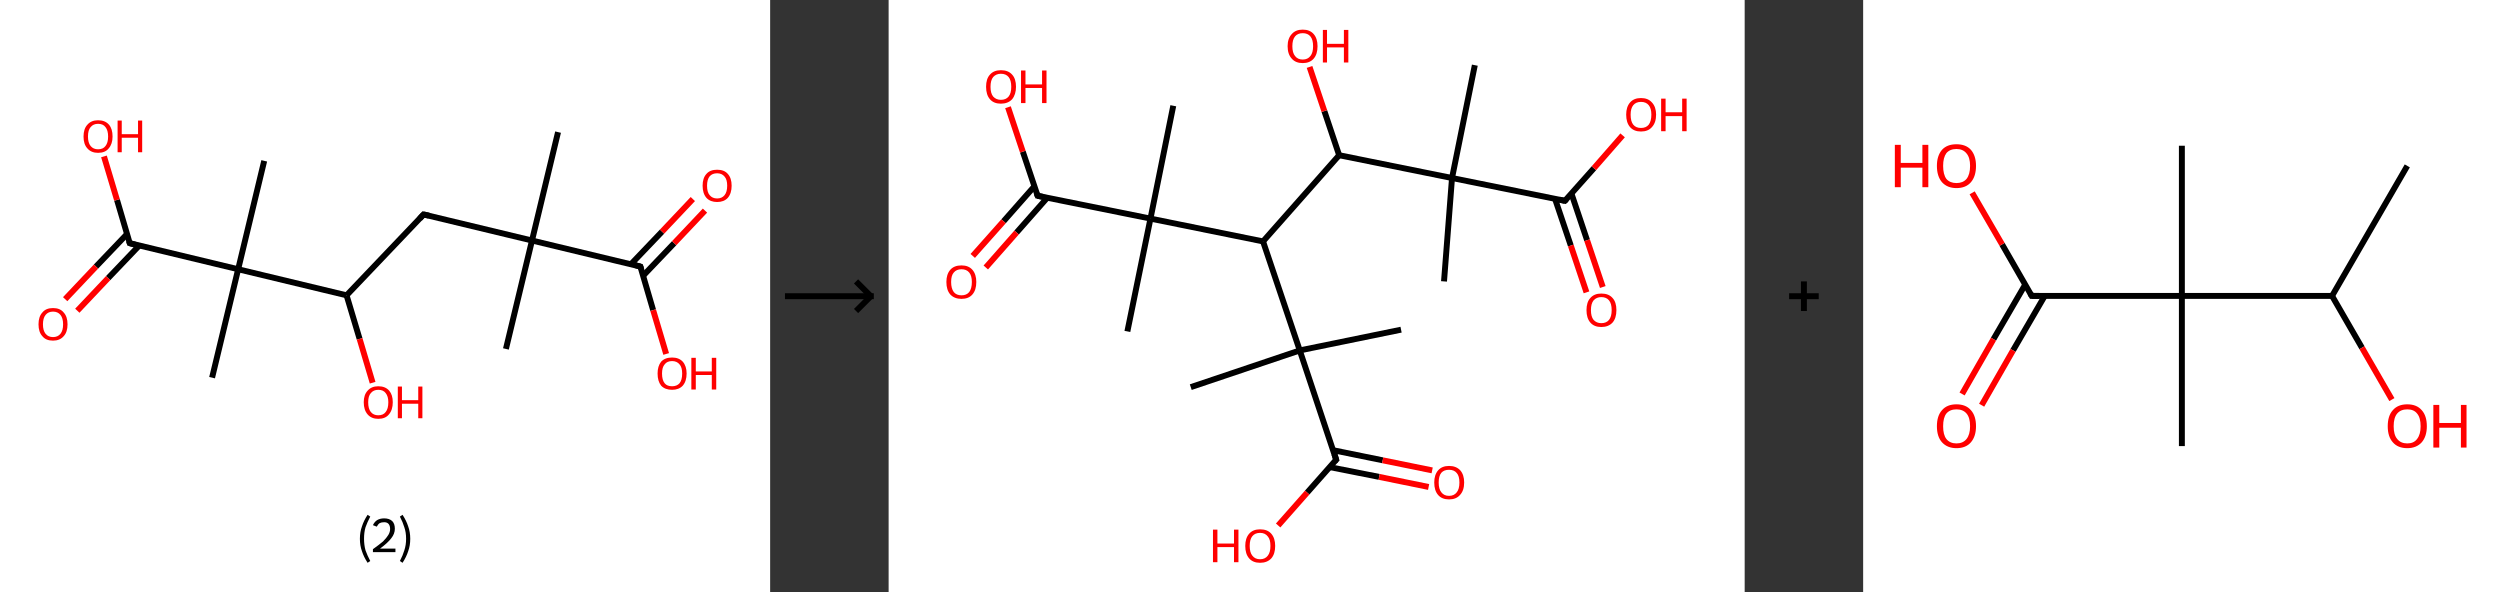 <?xml version='1.0' encoding='ASCII' standalone='yes'?>
<svg xmlns="http://www.w3.org/2000/svg" xmlns:xlink="http://www.w3.org/1999/xlink" version="1.1" width="844.0px" viewBox="0 0 844.0 200.0" height="200.0px">
  <rect x="0" y="0" width="844.0" height="200.0" fill="#333333" stroke="none"/>
  <g>
    <g transform="translate(0, 0) scale(1 1) "><!-- END OF HEADER -->
<rect style="opacity:1.0;fill:#FFFFFF;stroke:none" width="260.0" height="200.0" x="0.0" y="0.0"> </rect>
<path class="bond-0 atom-0 atom-1" d="M 188.4,44.6 L 179.6,81.2" style="fill:none;fill-rule:evenodd;stroke:#000000;stroke-width:2.0px;stroke-linecap:butt;stroke-linejoin:miter;stroke-opacity:1"/>
<path class="bond-1 atom-1 atom-2" d="M 179.6,81.2 L 170.8,117.8" style="fill:none;fill-rule:evenodd;stroke:#000000;stroke-width:2.0px;stroke-linecap:butt;stroke-linejoin:miter;stroke-opacity:1"/>
<path class="bond-2 atom-1 atom-3" d="M 179.6,81.2 L 143.0,72.4" style="fill:none;fill-rule:evenodd;stroke:#000000;stroke-width:2.0px;stroke-linecap:butt;stroke-linejoin:miter;stroke-opacity:1"/>
<path class="bond-3 atom-3 atom-4" d="M 143.0,72.4 L 117.0,99.7" style="fill:none;fill-rule:evenodd;stroke:#000000;stroke-width:2.0px;stroke-linecap:butt;stroke-linejoin:miter;stroke-opacity:1"/>
<path class="bond-4 atom-4 atom-5" d="M 117.0,99.7 L 121.4,114.4" style="fill:none;fill-rule:evenodd;stroke:#000000;stroke-width:2.0px;stroke-linecap:butt;stroke-linejoin:miter;stroke-opacity:1"/>
<path class="bond-4 atom-4 atom-5" d="M 121.4,114.4 L 125.8,129.2" style="fill:none;fill-rule:evenodd;stroke:#FF0000;stroke-width:2.0px;stroke-linecap:butt;stroke-linejoin:miter;stroke-opacity:1"/>
<path class="bond-5 atom-4 atom-6" d="M 117.0,99.7 L 80.4,90.9" style="fill:none;fill-rule:evenodd;stroke:#000000;stroke-width:2.0px;stroke-linecap:butt;stroke-linejoin:miter;stroke-opacity:1"/>
<path class="bond-6 atom-6 atom-7" d="M 80.4,90.9 L 89.2,54.3" style="fill:none;fill-rule:evenodd;stroke:#000000;stroke-width:2.0px;stroke-linecap:butt;stroke-linejoin:miter;stroke-opacity:1"/>
<path class="bond-7 atom-6 atom-8" d="M 80.4,90.9 L 71.6,127.5" style="fill:none;fill-rule:evenodd;stroke:#000000;stroke-width:2.0px;stroke-linecap:butt;stroke-linejoin:miter;stroke-opacity:1"/>
<path class="bond-8 atom-6 atom-9" d="M 80.4,90.9 L 43.8,82.1" style="fill:none;fill-rule:evenodd;stroke:#000000;stroke-width:2.0px;stroke-linecap:butt;stroke-linejoin:miter;stroke-opacity:1"/>
<path class="bond-9 atom-9 atom-10" d="M 42.9,79.0 L 32.4,90.0" style="fill:none;fill-rule:evenodd;stroke:#000000;stroke-width:2.0px;stroke-linecap:butt;stroke-linejoin:miter;stroke-opacity:1"/>
<path class="bond-9 atom-9 atom-10" d="M 32.4,90.0 L 22.0,101.0" style="fill:none;fill-rule:evenodd;stroke:#FF0000;stroke-width:2.0px;stroke-linecap:butt;stroke-linejoin:miter;stroke-opacity:1"/>
<path class="bond-9 atom-9 atom-10" d="M 47.0,82.9 L 36.5,93.9" style="fill:none;fill-rule:evenodd;stroke:#000000;stroke-width:2.0px;stroke-linecap:butt;stroke-linejoin:miter;stroke-opacity:1"/>
<path class="bond-9 atom-9 atom-10" d="M 36.5,93.9 L 26.1,104.9" style="fill:none;fill-rule:evenodd;stroke:#FF0000;stroke-width:2.0px;stroke-linecap:butt;stroke-linejoin:miter;stroke-opacity:1"/>
<path class="bond-10 atom-9 atom-11" d="M 43.8,82.1 L 39.5,67.5" style="fill:none;fill-rule:evenodd;stroke:#000000;stroke-width:2.0px;stroke-linecap:butt;stroke-linejoin:miter;stroke-opacity:1"/>
<path class="bond-10 atom-9 atom-11" d="M 39.5,67.5 L 35.1,52.8" style="fill:none;fill-rule:evenodd;stroke:#FF0000;stroke-width:2.0px;stroke-linecap:butt;stroke-linejoin:miter;stroke-opacity:1"/>
<path class="bond-11 atom-1 atom-12" d="M 179.6,81.2 L 216.2,90.0" style="fill:none;fill-rule:evenodd;stroke:#000000;stroke-width:2.0px;stroke-linecap:butt;stroke-linejoin:miter;stroke-opacity:1"/>
<path class="bond-12 atom-12 atom-13" d="M 217.1,93.1 L 227.6,82.1" style="fill:none;fill-rule:evenodd;stroke:#000000;stroke-width:2.0px;stroke-linecap:butt;stroke-linejoin:miter;stroke-opacity:1"/>
<path class="bond-12 atom-12 atom-13" d="M 227.6,82.1 L 238.0,71.1" style="fill:none;fill-rule:evenodd;stroke:#FF0000;stroke-width:2.0px;stroke-linecap:butt;stroke-linejoin:miter;stroke-opacity:1"/>
<path class="bond-12 atom-12 atom-13" d="M 213.0,89.2 L 223.5,78.2" style="fill:none;fill-rule:evenodd;stroke:#000000;stroke-width:2.0px;stroke-linecap:butt;stroke-linejoin:miter;stroke-opacity:1"/>
<path class="bond-12 atom-12 atom-13" d="M 223.5,78.2 L 233.9,67.2" style="fill:none;fill-rule:evenodd;stroke:#FF0000;stroke-width:2.0px;stroke-linecap:butt;stroke-linejoin:miter;stroke-opacity:1"/>
<path class="bond-13 atom-12 atom-14" d="M 216.2,90.0 L 220.5,104.7" style="fill:none;fill-rule:evenodd;stroke:#000000;stroke-width:2.0px;stroke-linecap:butt;stroke-linejoin:miter;stroke-opacity:1"/>
<path class="bond-13 atom-12 atom-14" d="M 220.5,104.7 L 224.9,119.5" style="fill:none;fill-rule:evenodd;stroke:#FF0000;stroke-width:2.0px;stroke-linecap:butt;stroke-linejoin:miter;stroke-opacity:1"/>
<path d="M 144.8,72.8 L 143.0,72.4 L 141.7,73.8" style="fill:none;stroke:#000000;stroke-width:2.0px;stroke-linecap:butt;stroke-linejoin:miter;stroke-opacity:1;"/>
<path d="M 45.6,82.6 L 43.8,82.1 L 43.6,81.4" style="fill:none;stroke:#000000;stroke-width:2.0px;stroke-linecap:butt;stroke-linejoin:miter;stroke-opacity:1;"/>
<path d="M 214.4,89.5 L 216.2,90.0 L 216.4,90.7" style="fill:none;stroke:#000000;stroke-width:2.0px;stroke-linecap:butt;stroke-linejoin:miter;stroke-opacity:1;"/>
<path class="atom-5" d="M 122.8 135.8 Q 122.8 133.3, 124.1 131.9 Q 125.4 130.4, 127.7 130.4 Q 130.1 130.4, 131.4 131.9 Q 132.6 133.3, 132.6 135.8 Q 132.6 138.4, 131.3 139.9 Q 130.1 141.4, 127.7 141.4 Q 125.4 141.4, 124.1 139.9 Q 122.8 138.4, 122.8 135.8 M 127.7 140.2 Q 129.4 140.2, 130.2 139.1 Q 131.1 138.0, 131.1 135.8 Q 131.1 133.8, 130.2 132.7 Q 129.4 131.6, 127.7 131.6 Q 126.1 131.6, 125.2 132.7 Q 124.3 133.7, 124.3 135.8 Q 124.3 138.0, 125.2 139.1 Q 126.1 140.2, 127.7 140.2 " fill="#FF0000"/>
<path class="atom-5" d="M 134.3 130.5 L 135.7 130.5 L 135.7 135.1 L 141.2 135.1 L 141.2 130.5 L 142.6 130.5 L 142.6 141.2 L 141.2 141.2 L 141.2 136.3 L 135.7 136.3 L 135.7 141.2 L 134.3 141.2 L 134.3 130.5 " fill="#FF0000"/>
<path class="atom-10" d="M 13.0 109.5 Q 13.0 106.9, 14.3 105.5 Q 15.5 104.0, 17.9 104.0 Q 20.3 104.0, 21.5 105.5 Q 22.8 106.9, 22.8 109.5 Q 22.8 112.1, 21.5 113.5 Q 20.2 115.0, 17.9 115.0 Q 15.5 115.0, 14.3 113.5 Q 13.0 112.1, 13.0 109.5 M 17.9 113.8 Q 19.5 113.8, 20.4 112.7 Q 21.3 111.6, 21.3 109.5 Q 21.3 107.4, 20.4 106.3 Q 19.5 105.2, 17.9 105.2 Q 16.3 105.2, 15.4 106.3 Q 14.5 107.4, 14.5 109.5 Q 14.5 111.6, 15.4 112.7 Q 16.3 113.8, 17.9 113.8 " fill="#FF0000"/>
<path class="atom-11" d="M 28.2 46.1 Q 28.2 43.5, 29.5 42.1 Q 30.8 40.6, 33.1 40.6 Q 35.5 40.6, 36.8 42.1 Q 38.0 43.5, 38.0 46.1 Q 38.0 48.6, 36.7 50.1 Q 35.5 51.6, 33.1 51.6 Q 30.8 51.6, 29.5 50.1 Q 28.2 48.7, 28.2 46.1 M 33.1 50.4 Q 34.8 50.4, 35.6 49.3 Q 36.5 48.2, 36.5 46.1 Q 36.5 44.0, 35.6 42.9 Q 34.8 41.8, 33.1 41.8 Q 31.5 41.8, 30.6 42.9 Q 29.7 43.9, 29.7 46.1 Q 29.7 48.2, 30.6 49.3 Q 31.5 50.4, 33.1 50.4 " fill="#FF0000"/>
<path class="atom-11" d="M 39.7 40.7 L 41.1 40.7 L 41.1 45.3 L 46.6 45.3 L 46.6 40.7 L 48.0 40.7 L 48.0 51.4 L 46.6 51.4 L 46.6 46.5 L 41.1 46.5 L 41.1 51.4 L 39.7 51.4 L 39.7 40.7 " fill="#FF0000"/>
<path class="atom-13" d="M 237.2 62.7 Q 237.2 60.1, 238.5 58.7 Q 239.7 57.3, 242.1 57.3 Q 244.5 57.3, 245.7 58.7 Q 247.0 60.1, 247.0 62.7 Q 247.0 65.3, 245.7 66.8 Q 244.4 68.2, 242.1 68.2 Q 239.8 68.2, 238.5 66.8 Q 237.2 65.3, 237.2 62.7 M 242.1 67.0 Q 243.7 67.0, 244.6 65.9 Q 245.5 64.8, 245.5 62.7 Q 245.5 60.6, 244.6 59.6 Q 243.7 58.5, 242.1 58.5 Q 240.5 58.5, 239.6 59.5 Q 238.7 60.6, 238.7 62.7 Q 238.7 64.9, 239.6 65.9 Q 240.5 67.0, 242.1 67.0 " fill="#FF0000"/>
<path class="atom-14" d="M 222.0 126.1 Q 222.0 123.6, 223.2 122.1 Q 224.5 120.7, 226.9 120.7 Q 229.2 120.7, 230.5 122.1 Q 231.8 123.6, 231.8 126.1 Q 231.8 128.7, 230.5 130.2 Q 229.2 131.6, 226.9 131.6 Q 224.5 131.6, 223.2 130.2 Q 222.0 128.7, 222.0 126.1 M 226.9 130.4 Q 228.5 130.4, 229.4 129.4 Q 230.3 128.3, 230.3 126.1 Q 230.3 124.0, 229.4 123.0 Q 228.5 121.9, 226.9 121.9 Q 225.2 121.9, 224.4 123.0 Q 223.5 124.0, 223.5 126.1 Q 223.5 128.3, 224.4 129.4 Q 225.2 130.4, 226.9 130.4 " fill="#FF0000"/>
<path class="atom-14" d="M 233.4 120.8 L 234.9 120.8 L 234.9 125.4 L 240.3 125.4 L 240.3 120.8 L 241.8 120.8 L 241.8 131.5 L 240.3 131.5 L 240.3 126.6 L 234.9 126.6 L 234.9 131.5 L 233.4 131.5 L 233.4 120.8 " fill="#FF0000"/>
<path class="legend" d="M 121.5 181.9 Q 121.5 179.6, 122.2 177.7 Q 122.8 175.8, 124.1 173.8 L 125.0 174.4 Q 124.0 176.3, 123.4 178.0 Q 122.9 179.7, 122.9 181.9 Q 122.9 184.0, 123.4 185.8 Q 124.0 187.5, 125.0 189.4 L 124.1 190.0 Q 122.8 188.0, 122.2 186.1 Q 121.5 184.2, 121.5 181.9 " fill="#000000"/>
<path class="legend" d="M 125.9 177.3 Q 126.4 176.2, 127.3 175.6 Q 128.3 175.0, 129.7 175.0 Q 131.4 175.0, 132.4 175.9 Q 133.3 176.8, 133.3 178.5 Q 133.3 180.2, 132.1 181.7 Q 130.9 183.3, 128.3 185.2 L 133.5 185.2 L 133.5 186.4 L 125.9 186.4 L 125.9 185.4 Q 128.0 183.9, 129.3 182.8 Q 130.5 181.6, 131.1 180.6 Q 131.7 179.6, 131.7 178.6 Q 131.7 177.5, 131.2 176.9 Q 130.7 176.3, 129.7 176.3 Q 128.8 176.3, 128.2 176.6 Q 127.6 177.0, 127.2 177.8 L 125.9 177.3 " fill="#000000"/>
<path class="legend" d="M 138.5 181.9 Q 138.5 184.2, 137.8 186.1 Q 137.2 188.0, 135.9 190.0 L 135.0 189.4 Q 136.0 187.5, 136.5 185.8 Q 137.1 184.0, 137.1 181.9 Q 137.1 179.7, 136.5 178.0 Q 136.0 176.3, 135.0 174.4 L 135.9 173.8 Q 137.2 175.8, 137.8 177.7 Q 138.5 179.6, 138.5 181.9 " fill="#000000"/>
</g>
    <g transform="translate(260.0, 0) scale(1 1) "><line x1="5" y1="100" x2="35" y2="100" style="stroke:rgb(0,0,0);stroke-width:2"/>
  <line x1="34" y1="100" x2="29" y2="95" style="stroke:rgb(0,0,0);stroke-width:2"/>
  <line x1="34" y1="100" x2="29" y2="105" style="stroke:rgb(0,0,0);stroke-width:2"/>
</g>
    <g transform="translate(300.0, 0) scale(1 1) "><!-- END OF HEADER -->
<rect style="opacity:1.0;fill:#FFFFFF;stroke:none" width="289.0" height="200.0" x="0.0" y="0.0"> </rect>
<path class="bond-0 atom-0 atom-1" d="M 187.5,95.0 L 190.2,60.1" style="fill:none;fill-rule:evenodd;stroke:#000000;stroke-width:2.0px;stroke-linecap:butt;stroke-linejoin:miter;stroke-opacity:1"/>
<path class="bond-1 atom-1 atom-2" d="M 190.2,60.1 L 197.9,22.0" style="fill:none;fill-rule:evenodd;stroke:#000000;stroke-width:2.0px;stroke-linecap:butt;stroke-linejoin:miter;stroke-opacity:1"/>
<path class="bond-2 atom-1 atom-3" d="M 190.2,60.1 L 228.3,67.8" style="fill:none;fill-rule:evenodd;stroke:#000000;stroke-width:2.0px;stroke-linecap:butt;stroke-linejoin:miter;stroke-opacity:1"/>
<path class="bond-3 atom-3 atom-4" d="M 225.0,67.2 L 230.3,82.9" style="fill:none;fill-rule:evenodd;stroke:#000000;stroke-width:2.0px;stroke-linecap:butt;stroke-linejoin:miter;stroke-opacity:1"/>
<path class="bond-3 atom-3 atom-4" d="M 230.3,82.9 L 235.6,98.7" style="fill:none;fill-rule:evenodd;stroke:#FF0000;stroke-width:2.0px;stroke-linecap:butt;stroke-linejoin:miter;stroke-opacity:1"/>
<path class="bond-3 atom-3 atom-4" d="M 230.5,65.3 L 235.8,81.1" style="fill:none;fill-rule:evenodd;stroke:#000000;stroke-width:2.0px;stroke-linecap:butt;stroke-linejoin:miter;stroke-opacity:1"/>
<path class="bond-3 atom-3 atom-4" d="M 235.8,81.1 L 241.1,96.9" style="fill:none;fill-rule:evenodd;stroke:#FF0000;stroke-width:2.0px;stroke-linecap:butt;stroke-linejoin:miter;stroke-opacity:1"/>
<path class="bond-4 atom-3 atom-5" d="M 228.3,67.8 L 238.1,56.8" style="fill:none;fill-rule:evenodd;stroke:#000000;stroke-width:2.0px;stroke-linecap:butt;stroke-linejoin:miter;stroke-opacity:1"/>
<path class="bond-4 atom-3 atom-5" d="M 238.1,56.8 L 247.8,45.7" style="fill:none;fill-rule:evenodd;stroke:#FF0000;stroke-width:2.0px;stroke-linecap:butt;stroke-linejoin:miter;stroke-opacity:1"/>
<path class="bond-5 atom-1 atom-6" d="M 190.2,60.1 L 152.1,52.4" style="fill:none;fill-rule:evenodd;stroke:#000000;stroke-width:2.0px;stroke-linecap:butt;stroke-linejoin:miter;stroke-opacity:1"/>
<path class="bond-6 atom-6 atom-7" d="M 152.1,52.4 L 147.1,37.5" style="fill:none;fill-rule:evenodd;stroke:#000000;stroke-width:2.0px;stroke-linecap:butt;stroke-linejoin:miter;stroke-opacity:1"/>
<path class="bond-6 atom-6 atom-7" d="M 147.1,37.5 L 142.1,22.6" style="fill:none;fill-rule:evenodd;stroke:#FF0000;stroke-width:2.0px;stroke-linecap:butt;stroke-linejoin:miter;stroke-opacity:1"/>
<path class="bond-7 atom-6 atom-8" d="M 152.1,52.4 L 126.4,81.5" style="fill:none;fill-rule:evenodd;stroke:#000000;stroke-width:2.0px;stroke-linecap:butt;stroke-linejoin:miter;stroke-opacity:1"/>
<path class="bond-8 atom-8 atom-9" d="M 126.4,81.5 L 88.4,73.8" style="fill:none;fill-rule:evenodd;stroke:#000000;stroke-width:2.0px;stroke-linecap:butt;stroke-linejoin:miter;stroke-opacity:1"/>
<path class="bond-9 atom-9 atom-10" d="M 88.4,73.8 L 96.1,35.7" style="fill:none;fill-rule:evenodd;stroke:#000000;stroke-width:2.0px;stroke-linecap:butt;stroke-linejoin:miter;stroke-opacity:1"/>
<path class="bond-10 atom-9 atom-11" d="M 88.4,73.8 L 80.6,111.9" style="fill:none;fill-rule:evenodd;stroke:#000000;stroke-width:2.0px;stroke-linecap:butt;stroke-linejoin:miter;stroke-opacity:1"/>
<path class="bond-11 atom-9 atom-12" d="M 88.4,73.8 L 50.3,66.1" style="fill:none;fill-rule:evenodd;stroke:#000000;stroke-width:2.0px;stroke-linecap:butt;stroke-linejoin:miter;stroke-opacity:1"/>
<path class="bond-12 atom-12 atom-13" d="M 49.2,62.9 L 38.8,74.7" style="fill:none;fill-rule:evenodd;stroke:#000000;stroke-width:2.0px;stroke-linecap:butt;stroke-linejoin:miter;stroke-opacity:1"/>
<path class="bond-12 atom-12 atom-13" d="M 38.8,74.7 L 28.4,86.4" style="fill:none;fill-rule:evenodd;stroke:#FF0000;stroke-width:2.0px;stroke-linecap:butt;stroke-linejoin:miter;stroke-opacity:1"/>
<path class="bond-12 atom-12 atom-13" d="M 53.6,66.7 L 43.2,78.5" style="fill:none;fill-rule:evenodd;stroke:#000000;stroke-width:2.0px;stroke-linecap:butt;stroke-linejoin:miter;stroke-opacity:1"/>
<path class="bond-12 atom-12 atom-13" d="M 43.2,78.5 L 32.8,90.3" style="fill:none;fill-rule:evenodd;stroke:#FF0000;stroke-width:2.0px;stroke-linecap:butt;stroke-linejoin:miter;stroke-opacity:1"/>
<path class="bond-13 atom-12 atom-14" d="M 50.3,66.1 L 45.3,51.2" style="fill:none;fill-rule:evenodd;stroke:#000000;stroke-width:2.0px;stroke-linecap:butt;stroke-linejoin:miter;stroke-opacity:1"/>
<path class="bond-13 atom-12 atom-14" d="M 45.3,51.2 L 40.3,36.2" style="fill:none;fill-rule:evenodd;stroke:#FF0000;stroke-width:2.0px;stroke-linecap:butt;stroke-linejoin:miter;stroke-opacity:1"/>
<path class="bond-14 atom-8 atom-15" d="M 126.4,81.5 L 138.8,118.3" style="fill:none;fill-rule:evenodd;stroke:#000000;stroke-width:2.0px;stroke-linecap:butt;stroke-linejoin:miter;stroke-opacity:1"/>
<path class="bond-15 atom-15 atom-16" d="M 138.8,118.3 L 173.0,111.3" style="fill:none;fill-rule:evenodd;stroke:#000000;stroke-width:2.0px;stroke-linecap:butt;stroke-linejoin:miter;stroke-opacity:1"/>
<path class="bond-16 atom-15 atom-17" d="M 138.8,118.3 L 102.0,130.7" style="fill:none;fill-rule:evenodd;stroke:#000000;stroke-width:2.0px;stroke-linecap:butt;stroke-linejoin:miter;stroke-opacity:1"/>
<path class="bond-17 atom-15 atom-18" d="M 138.8,118.3 L 151.1,155.2" style="fill:none;fill-rule:evenodd;stroke:#000000;stroke-width:2.0px;stroke-linecap:butt;stroke-linejoin:miter;stroke-opacity:1"/>
<path class="bond-18 atom-18 atom-19" d="M 148.9,157.7 L 165.6,161.0" style="fill:none;fill-rule:evenodd;stroke:#000000;stroke-width:2.0px;stroke-linecap:butt;stroke-linejoin:miter;stroke-opacity:1"/>
<path class="bond-18 atom-18 atom-19" d="M 165.6,161.0 L 182.3,164.4" style="fill:none;fill-rule:evenodd;stroke:#FF0000;stroke-width:2.0px;stroke-linecap:butt;stroke-linejoin:miter;stroke-opacity:1"/>
<path class="bond-18 atom-18 atom-19" d="M 150.1,152.0 L 166.8,155.4" style="fill:none;fill-rule:evenodd;stroke:#000000;stroke-width:2.0px;stroke-linecap:butt;stroke-linejoin:miter;stroke-opacity:1"/>
<path class="bond-18 atom-18 atom-19" d="M 166.8,155.4 L 183.5,158.8" style="fill:none;fill-rule:evenodd;stroke:#FF0000;stroke-width:2.0px;stroke-linecap:butt;stroke-linejoin:miter;stroke-opacity:1"/>
<path class="bond-19 atom-18 atom-20" d="M 151.1,155.2 L 141.3,166.3" style="fill:none;fill-rule:evenodd;stroke:#000000;stroke-width:2.0px;stroke-linecap:butt;stroke-linejoin:miter;stroke-opacity:1"/>
<path class="bond-19 atom-18 atom-20" d="M 141.3,166.3 L 131.5,177.4" style="fill:none;fill-rule:evenodd;stroke:#FF0000;stroke-width:2.0px;stroke-linecap:butt;stroke-linejoin:miter;stroke-opacity:1"/>
<path d="M 226.4,67.4 L 228.3,67.8 L 228.8,67.3" style="fill:none;stroke:#000000;stroke-width:2.0px;stroke-linecap:butt;stroke-linejoin:miter;stroke-opacity:1;"/>
<path d="M 52.2,66.5 L 50.3,66.1 L 50.0,65.3" style="fill:none;stroke:#000000;stroke-width:2.0px;stroke-linecap:butt;stroke-linejoin:miter;stroke-opacity:1;"/>
<path d="M 150.5,153.3 L 151.1,155.2 L 150.6,155.7" style="fill:none;stroke:#000000;stroke-width:2.0px;stroke-linecap:butt;stroke-linejoin:miter;stroke-opacity:1;"/>
<path class="atom-4" d="M 235.6 104.7 Q 235.6 102.0, 236.9 100.6 Q 238.2 99.1, 240.6 99.1 Q 243.1 99.1, 244.4 100.6 Q 245.7 102.0, 245.7 104.7 Q 245.7 107.4, 244.4 108.9 Q 243.0 110.4, 240.6 110.4 Q 238.2 110.4, 236.9 108.9 Q 235.6 107.4, 235.6 104.7 M 240.6 109.1 Q 242.3 109.1, 243.2 108.0 Q 244.1 106.9, 244.1 104.7 Q 244.1 102.5, 243.2 101.4 Q 242.3 100.3, 240.6 100.3 Q 239.0 100.3, 238.0 101.4 Q 237.1 102.5, 237.1 104.7 Q 237.1 106.9, 238.0 108.0 Q 239.0 109.1, 240.6 109.1 " fill="#FF0000"/>
<path class="atom-5" d="M 249.0 38.7 Q 249.0 36.1, 250.3 34.6 Q 251.6 33.1, 254.0 33.1 Q 256.4 33.1, 257.7 34.6 Q 259.1 36.1, 259.1 38.7 Q 259.1 41.4, 257.7 42.9 Q 256.4 44.4, 254.0 44.4 Q 251.6 44.4, 250.3 42.9 Q 249.0 41.4, 249.0 38.7 M 254.0 43.2 Q 255.7 43.2, 256.6 42.1 Q 257.5 40.9, 257.5 38.7 Q 257.5 36.6, 256.6 35.5 Q 255.7 34.4, 254.0 34.4 Q 252.3 34.4, 251.4 35.5 Q 250.5 36.6, 250.5 38.7 Q 250.5 41.0, 251.4 42.1 Q 252.3 43.2, 254.0 43.2 " fill="#FF0000"/>
<path class="atom-5" d="M 260.8 33.3 L 262.3 33.3 L 262.3 37.9 L 267.9 37.9 L 267.9 33.3 L 269.4 33.3 L 269.4 44.3 L 267.9 44.3 L 267.9 39.2 L 262.3 39.2 L 262.3 44.3 L 260.8 44.3 L 260.8 33.3 " fill="#FF0000"/>
<path class="atom-7" d="M 134.7 15.6 Q 134.7 13.0, 136.1 11.5 Q 137.4 10.0, 139.8 10.0 Q 142.2 10.0, 143.5 11.5 Q 144.8 13.0, 144.8 15.6 Q 144.8 18.3, 143.5 19.8 Q 142.2 21.3, 139.8 21.3 Q 137.4 21.3, 136.1 19.8 Q 134.7 18.3, 134.7 15.6 M 139.8 20.1 Q 141.5 20.1, 142.4 18.9 Q 143.3 17.8, 143.3 15.6 Q 143.3 13.4, 142.4 12.3 Q 141.5 11.2, 139.8 11.2 Q 138.1 11.2, 137.2 12.3 Q 136.3 13.4, 136.3 15.6 Q 136.3 17.8, 137.2 18.9 Q 138.1 20.1, 139.8 20.1 " fill="#FF0000"/>
<path class="atom-7" d="M 146.6 10.1 L 148.0 10.1 L 148.0 14.8 L 153.7 14.8 L 153.7 10.1 L 155.2 10.1 L 155.2 21.1 L 153.7 21.1 L 153.7 16.0 L 148.0 16.0 L 148.0 21.1 L 146.6 21.1 L 146.6 10.1 " fill="#FF0000"/>
<path class="atom-13" d="M 19.5 95.2 Q 19.5 92.6, 20.8 91.1 Q 22.1 89.6, 24.6 89.6 Q 27.0 89.6, 28.3 91.1 Q 29.6 92.6, 29.6 95.2 Q 29.6 97.9, 28.3 99.4 Q 27.0 100.9, 24.6 100.9 Q 22.2 100.9, 20.8 99.4 Q 19.5 97.9, 19.5 95.2 M 24.6 99.7 Q 26.3 99.7, 27.2 98.6 Q 28.1 97.4, 28.1 95.2 Q 28.1 93.1, 27.2 92.0 Q 26.3 90.9, 24.6 90.9 Q 22.9 90.9, 22.0 92.0 Q 21.1 93.0, 21.1 95.2 Q 21.1 97.4, 22.0 98.6 Q 22.9 99.7, 24.6 99.7 " fill="#FF0000"/>
<path class="atom-14" d="M 32.9 29.3 Q 32.9 26.6, 34.2 25.2 Q 35.5 23.7, 37.9 23.7 Q 40.4 23.7, 41.7 25.2 Q 43.0 26.6, 43.0 29.3 Q 43.0 31.9, 41.7 33.5 Q 40.3 35.0, 37.9 35.0 Q 35.5 35.0, 34.2 33.5 Q 32.9 32.0, 32.9 29.3 M 37.9 33.7 Q 39.6 33.7, 40.5 32.6 Q 41.4 31.5, 41.4 29.3 Q 41.4 27.1, 40.5 26.0 Q 39.6 24.9, 37.9 24.9 Q 36.3 24.9, 35.3 26.0 Q 34.4 27.1, 34.4 29.3 Q 34.4 31.5, 35.3 32.6 Q 36.3 33.7, 37.9 33.7 " fill="#FF0000"/>
<path class="atom-14" d="M 44.7 23.8 L 46.2 23.8 L 46.2 28.5 L 51.8 28.5 L 51.8 23.8 L 53.3 23.8 L 53.3 34.8 L 51.8 34.8 L 51.8 29.7 L 46.2 29.7 L 46.2 34.8 L 44.7 34.8 L 44.7 23.8 " fill="#FF0000"/>
<path class="atom-19" d="M 184.2 162.9 Q 184.2 160.3, 185.5 158.8 Q 186.8 157.3, 189.2 157.3 Q 191.6 157.3, 193.0 158.8 Q 194.3 160.3, 194.3 162.9 Q 194.3 165.6, 192.9 167.1 Q 191.6 168.6, 189.2 168.6 Q 186.8 168.6, 185.5 167.1 Q 184.2 165.6, 184.2 162.9 M 189.2 167.4 Q 190.9 167.4, 191.8 166.2 Q 192.7 165.1, 192.7 162.9 Q 192.7 160.7, 191.8 159.7 Q 190.9 158.6, 189.2 158.6 Q 187.5 158.6, 186.6 159.6 Q 185.7 160.7, 185.7 162.9 Q 185.7 165.1, 186.6 166.2 Q 187.5 167.4, 189.2 167.4 " fill="#FF0000"/>
<path class="atom-20" d="M 109.5 178.8 L 111.0 178.8 L 111.0 183.5 L 116.6 183.5 L 116.6 178.8 L 118.1 178.8 L 118.1 189.8 L 116.6 189.8 L 116.6 184.7 L 111.0 184.7 L 111.0 189.8 L 109.5 189.8 L 109.5 178.8 " fill="#FF0000"/>
<path class="atom-20" d="M 120.4 184.3 Q 120.4 181.7, 121.7 180.2 Q 123.0 178.7, 125.4 178.7 Q 127.9 178.7, 129.2 180.2 Q 130.5 181.7, 130.5 184.3 Q 130.5 187.0, 129.2 188.5 Q 127.8 190.0, 125.4 190.0 Q 123.0 190.0, 121.7 188.5 Q 120.4 187.0, 120.4 184.3 M 125.4 188.8 Q 127.1 188.8, 128.0 187.6 Q 128.9 186.5, 128.9 184.3 Q 128.9 182.1, 128.0 181.1 Q 127.1 179.9, 125.4 179.9 Q 123.7 179.9, 122.8 181.0 Q 121.9 182.1, 121.9 184.3 Q 121.9 186.5, 122.8 187.6 Q 123.7 188.8, 125.4 188.8 " fill="#FF0000"/>
</g>
    <g transform="translate(589.0, 0) scale(1 1) "><line x1="15" y1="100" x2="25" y2="100" style="stroke:rgb(0,0,0);stroke-width:2"/>
  <line x1="20" y1="95" x2="20" y2="105" style="stroke:rgb(0,0,0);stroke-width:2"/>
</g>
    <g transform="translate(629.0, 0) scale(1 1) "><!-- END OF HEADER -->
<rect style="opacity:1.0;fill:#FFFFFF;stroke:none" width="215.0" height="200.0" x="0.0" y="0.0"> </rect>
<path class="bond-0 atom-0 atom-1" d="M 183.7,56.0 L 158.3,99.9" style="fill:none;fill-rule:evenodd;stroke:#000000;stroke-width:2.0px;stroke-linecap:butt;stroke-linejoin:miter;stroke-opacity:1"/>
<path class="bond-1 atom-1 atom-2" d="M 158.3,99.9 L 168.4,117.4" style="fill:none;fill-rule:evenodd;stroke:#000000;stroke-width:2.0px;stroke-linecap:butt;stroke-linejoin:miter;stroke-opacity:1"/>
<path class="bond-1 atom-1 atom-2" d="M 168.4,117.4 L 178.5,134.9" style="fill:none;fill-rule:evenodd;stroke:#FF0000;stroke-width:2.0px;stroke-linecap:butt;stroke-linejoin:miter;stroke-opacity:1"/>
<path class="bond-2 atom-1 atom-3" d="M 158.3,99.9 L 107.6,99.9" style="fill:none;fill-rule:evenodd;stroke:#000000;stroke-width:2.0px;stroke-linecap:butt;stroke-linejoin:miter;stroke-opacity:1"/>
<path class="bond-3 atom-3 atom-4" d="M 107.6,99.9 L 107.6,49.2" style="fill:none;fill-rule:evenodd;stroke:#000000;stroke-width:2.0px;stroke-linecap:butt;stroke-linejoin:miter;stroke-opacity:1"/>
<path class="bond-4 atom-3 atom-5" d="M 107.6,99.9 L 107.6,150.6" style="fill:none;fill-rule:evenodd;stroke:#000000;stroke-width:2.0px;stroke-linecap:butt;stroke-linejoin:miter;stroke-opacity:1"/>
<path class="bond-5 atom-3 atom-6" d="M 107.6,99.9 L 56.9,99.9" style="fill:none;fill-rule:evenodd;stroke:#000000;stroke-width:2.0px;stroke-linecap:butt;stroke-linejoin:miter;stroke-opacity:1"/>
<path class="bond-6 atom-6 atom-7" d="M 54.7,96.1 L 44.0,114.5" style="fill:none;fill-rule:evenodd;stroke:#000000;stroke-width:2.0px;stroke-linecap:butt;stroke-linejoin:miter;stroke-opacity:1"/>
<path class="bond-6 atom-6 atom-7" d="M 44.0,114.5 L 33.4,133.0" style="fill:none;fill-rule:evenodd;stroke:#FF0000;stroke-width:2.0px;stroke-linecap:butt;stroke-linejoin:miter;stroke-opacity:1"/>
<path class="bond-6 atom-6 atom-7" d="M 61.3,99.9 L 50.6,118.3" style="fill:none;fill-rule:evenodd;stroke:#000000;stroke-width:2.0px;stroke-linecap:butt;stroke-linejoin:miter;stroke-opacity:1"/>
<path class="bond-6 atom-6 atom-7" d="M 50.6,118.3 L 40.0,136.8" style="fill:none;fill-rule:evenodd;stroke:#FF0000;stroke-width:2.0px;stroke-linecap:butt;stroke-linejoin:miter;stroke-opacity:1"/>
<path class="bond-7 atom-6 atom-8" d="M 56.9,99.9 L 46.9,82.5" style="fill:none;fill-rule:evenodd;stroke:#000000;stroke-width:2.0px;stroke-linecap:butt;stroke-linejoin:miter;stroke-opacity:1"/>
<path class="bond-7 atom-6 atom-8" d="M 46.9,82.5 L 36.8,65.1" style="fill:none;fill-rule:evenodd;stroke:#FF0000;stroke-width:2.0px;stroke-linecap:butt;stroke-linejoin:miter;stroke-opacity:1"/>
<path d="M 59.4,99.9 L 56.9,99.9 L 56.4,99.0" style="fill:none;stroke:#000000;stroke-width:2.0px;stroke-linecap:butt;stroke-linejoin:miter;stroke-opacity:1;"/>
<path class="atom-2" d="M 177.1 143.9 Q 177.1 140.4, 178.8 138.5 Q 180.5 136.5, 183.7 136.5 Q 186.9 136.5, 188.6 138.5 Q 190.3 140.4, 190.3 143.9 Q 190.3 147.3, 188.6 149.3 Q 186.8 151.3, 183.7 151.3 Q 180.5 151.3, 178.8 149.3 Q 177.1 147.4, 177.1 143.9 M 183.7 149.7 Q 185.9 149.7, 187.0 148.2 Q 188.2 146.7, 188.2 143.9 Q 188.2 141.0, 187.0 139.6 Q 185.9 138.2, 183.7 138.2 Q 181.5 138.2, 180.3 139.6 Q 179.1 141.0, 179.1 143.9 Q 179.1 146.8, 180.3 148.2 Q 181.5 149.7, 183.7 149.7 " fill="#FF0000"/>
<path class="atom-2" d="M 192.5 136.7 L 194.5 136.7 L 194.5 142.8 L 201.8 142.8 L 201.8 136.7 L 203.7 136.7 L 203.7 151.1 L 201.8 151.1 L 201.8 144.4 L 194.5 144.4 L 194.5 151.1 L 192.5 151.1 L 192.5 136.7 " fill="#FF0000"/>
<path class="atom-7" d="M 24.9 143.9 Q 24.9 140.4, 26.6 138.5 Q 28.3 136.5, 31.5 136.5 Q 34.7 136.5, 36.4 138.5 Q 38.1 140.4, 38.1 143.9 Q 38.1 147.3, 36.4 149.3 Q 34.7 151.3, 31.5 151.3 Q 28.4 151.3, 26.6 149.3 Q 24.9 147.4, 24.9 143.9 M 31.5 149.7 Q 33.7 149.7, 34.9 148.2 Q 36.1 146.7, 36.1 143.9 Q 36.1 141.0, 34.9 139.6 Q 33.7 138.2, 31.5 138.2 Q 29.3 138.2, 28.1 139.6 Q 27.0 141.0, 27.0 143.9 Q 27.0 146.8, 28.1 148.2 Q 29.3 149.7, 31.5 149.7 " fill="#FF0000"/>
<path class="atom-8" d="M 10.7 48.9 L 12.7 48.9 L 12.7 55.0 L 20.0 55.0 L 20.0 48.9 L 22.0 48.9 L 22.0 63.2 L 20.0 63.2 L 20.0 56.6 L 12.7 56.6 L 12.7 63.2 L 10.7 63.2 L 10.7 48.9 " fill="#FF0000"/>
<path class="atom-8" d="M 24.9 56.0 Q 24.9 52.6, 26.6 50.6 Q 28.3 48.7, 31.5 48.7 Q 34.7 48.7, 36.4 50.6 Q 38.1 52.6, 38.1 56.0 Q 38.1 59.5, 36.4 61.5 Q 34.7 63.5, 31.5 63.5 Q 28.4 63.5, 26.6 61.5 Q 24.9 59.5, 24.9 56.0 M 31.5 61.8 Q 33.7 61.8, 34.9 60.4 Q 36.1 58.9, 36.1 56.0 Q 36.1 53.2, 34.9 51.8 Q 33.7 50.3, 31.5 50.3 Q 29.3 50.3, 28.1 51.7 Q 27.0 53.2, 27.0 56.0 Q 27.0 58.9, 28.1 60.4 Q 29.3 61.8, 31.5 61.8 " fill="#FF0000"/>
</g>
  </g>
</svg>
